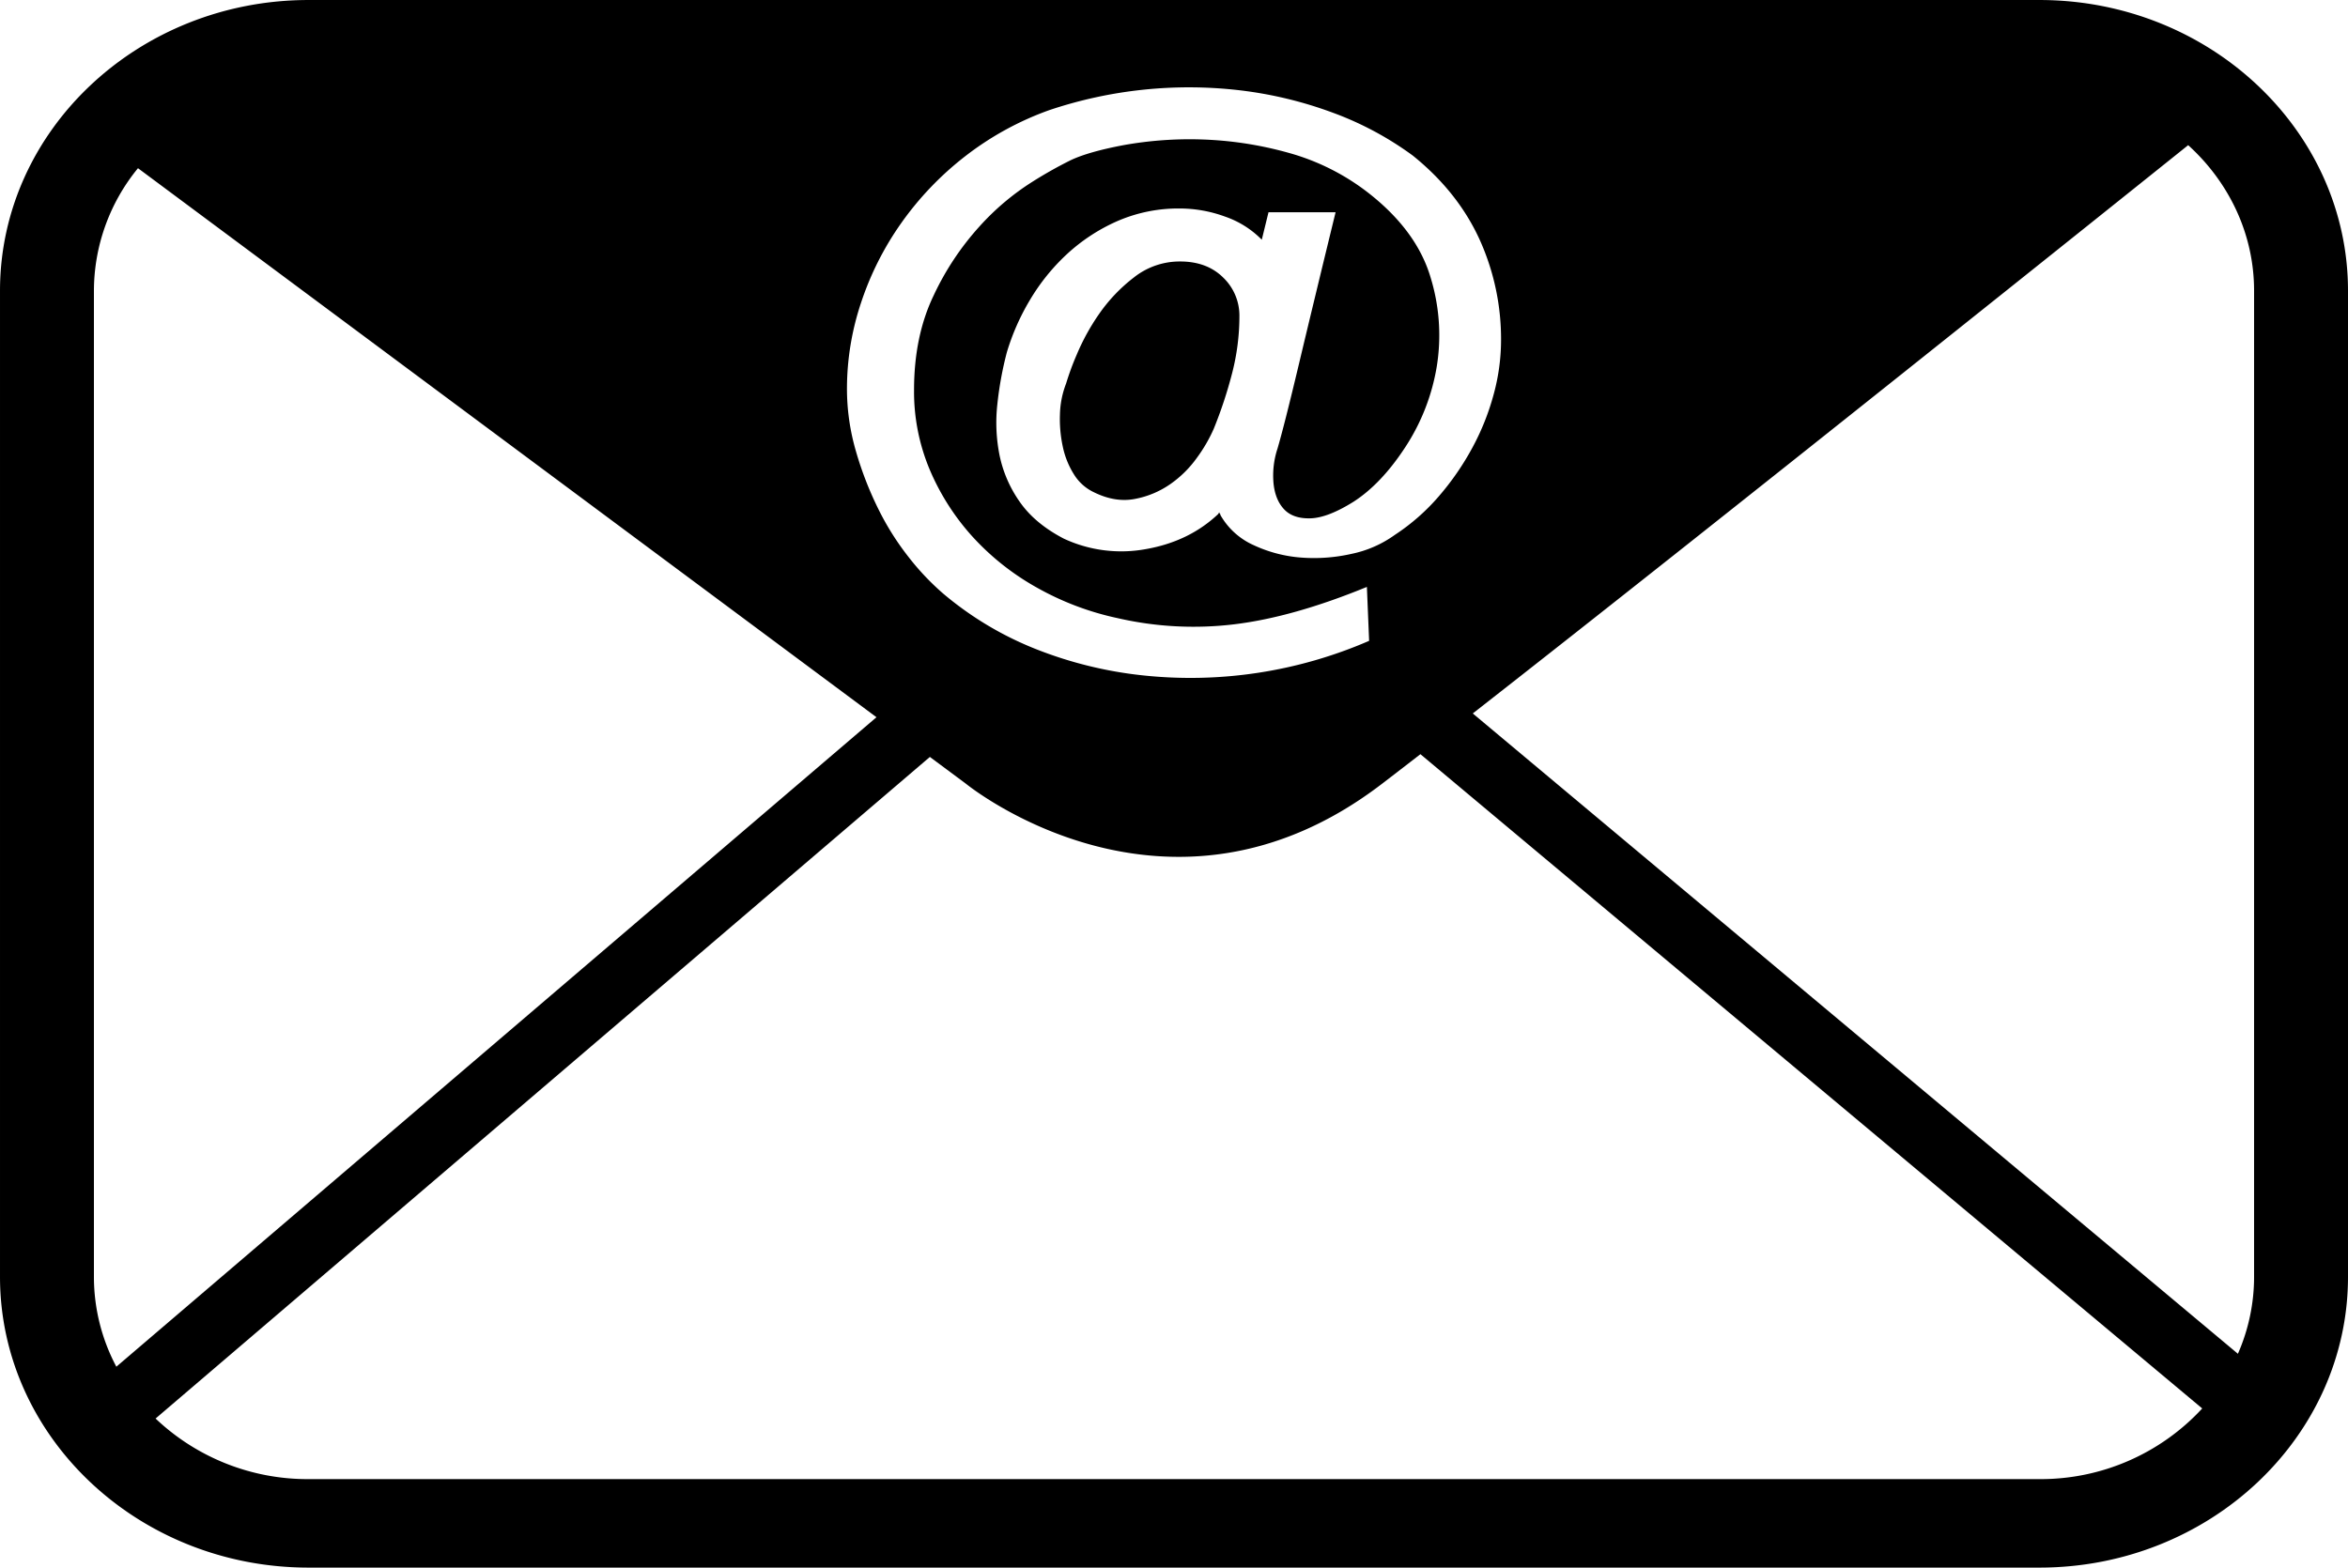 <svg id="e214d3c4-10ac-46d7-804e-8f128e3829f9" data-name="Layer 1" xmlns="http://www.w3.org/2000/svg" width="11.958in" height="7.986in" viewBox="0 0 861 575"><path d="M1067.128,462.985h-634.68c-62.396,0-113.16,47.845-113.16,106.653v361.694c0,58.808,50.764,106.653,113.16,106.653h634.68c62.396,0,113.16-47.845,113.16-106.653V569.638C1180.288,510.83,1129.524,462.985,1067.128,462.985ZM634.985,574.162a110.726,110.726,0,0,1,14.76-29.322,114.921,114.921,0,0,1,23.37-24.465,111.478,111.478,0,0,1,30.957-17.004,160.943,160.943,0,0,1,69.702-7.286,147.756,147.756,0,0,1,34.03,8.153,118.585,118.585,0,0,1,29.521,15.79q16.394,13.191,24.396,30.535a88.499,88.499,0,0,1,7.995,37.477,75.871,75.871,0,0,1-2.665,19.434,90.291,90.291,0,0,1-7.79,19.606,99.604,99.604,0,0,1-12.301,17.871,76.912,76.912,0,0,1-16.195,14.228,41.479,41.479,0,0,1-15.785,6.94,62.284,62.284,0,0,1-18.451,1.388,49.862,49.862,0,0,1-17.425-4.513,26.394,26.394,0,0,1-12.3-11.104.665.665,0,0,0-.205-.521.627.627,0,0,1-.204-.521l-.411.695q-10.666,10.067-26.445,12.838a49.866,49.866,0,0,1-30.136-3.815q-10.666-5.55-16.195-13.533a45.661,45.661,0,0,1-7.38-17.004,61.01,61.01,0,0,1-.82-18.739,127.465,127.465,0,0,1,3.486-19.087,84.499,84.499,0,0,1,8.405-19.085,75.367,75.367,0,0,1,13.531-16.83,66.906,66.906,0,0,1,18.45-12.145,56.028,56.028,0,0,1,23.166-4.685,48.281,48.281,0,0,1,16.4,2.95,34.718,34.718,0,0,1,13.531,8.502l2.46-10.064h24.6q-8.205,33.664-13.53,56.041-5.333,22.385-7.79,30.712a31.575,31.575,0,0,0-1.435,12.666q.614,6.076,3.895,9.544,3.276,3.471,9.635,3.297,6.353-.173,15.786-6.073,10.243-6.589,19.065-20.129a76.657,76.657,0,0,0,11.481-29.496,72.038,72.038,0,0,0-2.256-32.618q-4.919-16.656-21.73-30.191a84.037,84.037,0,0,0-30.546-15.614,133.671,133.671,0,0,0-31.98-4.859,137.109,137.109,0,0,0-28.291,2.083q-12.915,2.432-19.476,5.552a156.982,156.982,0,0,0-14.145,7.981,92.567,92.567,0,0,0-19.27,16.309,101.98,101.98,0,0,0-16.81,25.332q-7.178,14.923-7.176,34.701a73.806,73.806,0,0,0,5.74,29.149,87.183,87.183,0,0,0,15.58,24.462,93.58,93.58,0,0,0,23.575,18.739,104.685,104.685,0,0,0,29.727,11.278,124.328,124.328,0,0,0,42.846,2.257q21.526-2.605,48.586-13.708l.82,19.78a164.564,164.564,0,0,1-83.027,12.666,149.08,149.08,0,0,1-39.361-9.718,122.351,122.351,0,0,1-33.826-20.299,93.755,93.755,0,0,1-12.505-13.187,100.007,100.007,0,0,1-11.275-17.871,126.821,126.821,0,0,1-8.199-21.168,81.993,81.993,0,0,1-3.28-23.077A99.494,99.494,0,0,1,634.985,574.162ZM353.728,931.332V569.638a71.106,71.106,0,0,1,16.159-44.962l270.802,201.387-278.736,238.233A70.279,70.279,0,0,1,353.728,931.332Zm713.4,74.194h-634.68a80.891,80.891,0,0,1-56.11-22.223l283.933-242.676,13.257,9.858s73.8,60.282,152.52,0c4.297-3.29,9.028-6.938,14.101-10.868l286.682,239.989A80.599,80.599,0,0,1,1067.128,1005.525Zm78.72-74.194a70.108,70.108,0,0,1-5.931,28.219L859.347,724.677c88.259-68.956,243.06-192.996,262.337-208.449,14.879,13.506,24.164,32.45,24.164,53.41Z" transform="translate(-319.288 -462.985)"/><path d="M752.043,558.894a27.018,27.018,0,0,0-17.016,5.898,59.876,59.876,0,0,0-12.711,13.359,80.765,80.765,0,0,0-8.199,14.923,97.911,97.911,0,0,0-3.895,10.583,33.529,33.529,0,0,0-2.256,11.278,48.009,48.009,0,0,0,1.026,11.799,30.98,30.98,0,0,0,4.1,10.236,17.168,17.168,0,0,0,7.38,6.593q7.785,3.821,14.965,2.429a33.461,33.461,0,0,0,12.916-5.38,40.336,40.336,0,0,0,9.84-9.716,56.255,56.255,0,0,0,6.15-10.583,159.577,159.577,0,0,0,6.765-20.475,83.719,83.719,0,0,0,2.665-20.819,19.333,19.333,0,0,0-5.946-14.228Q761.88,558.897,752.043,558.894Z" transform="translate(-319.288 -462.985)"/></svg>